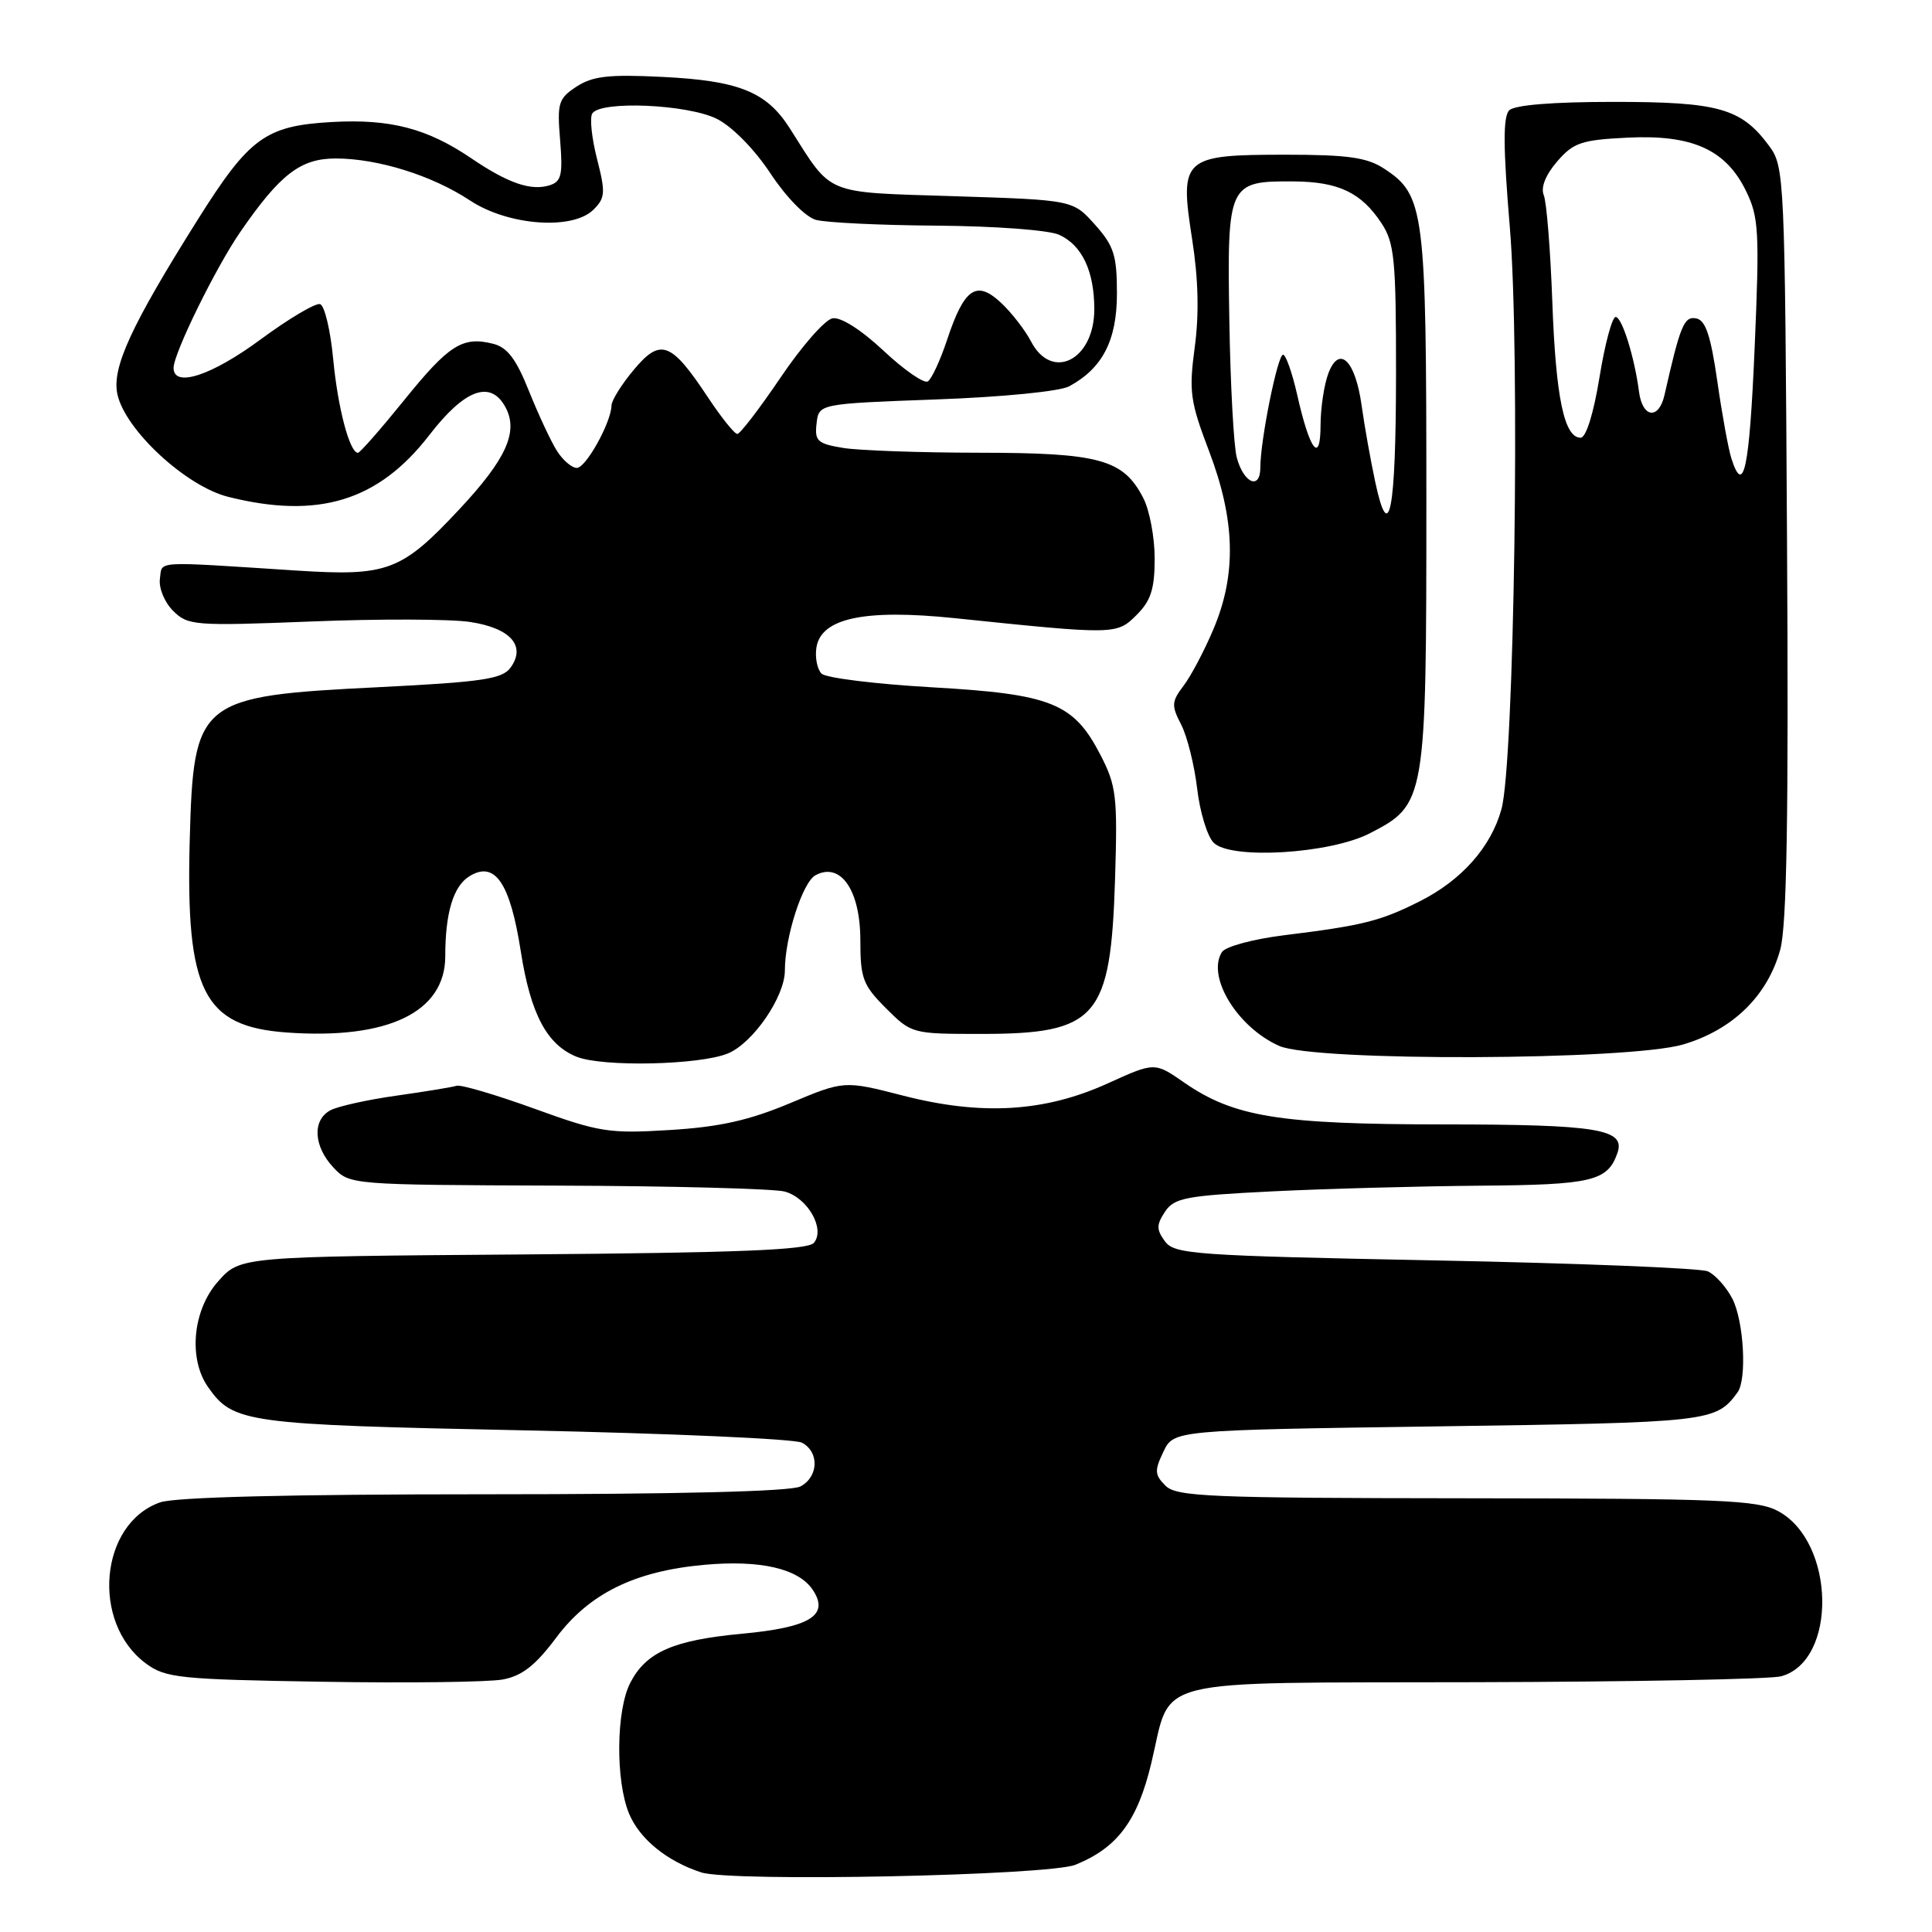<?xml version="1.0" encoding="UTF-8" standalone="no"?>
<!DOCTYPE svg PUBLIC "-//W3C//DTD SVG 1.1//EN" "http://www.w3.org/Graphics/SVG/1.1/DTD/svg11.dtd" >
<svg xmlns="http://www.w3.org/2000/svg" xmlns:xlink="http://www.w3.org/1999/xlink" version="1.1" viewBox="0 0 256 256">
 <g >
 <path fill="currentColor"
d=" M 142.50 247.09 C 148.06 244.84 150.72 241.28 152.55 233.64 C 155.33 222.07 151.55 223.02 195.40 222.90 C 216.36 222.85 234.62 222.50 236.00 222.12 C 243.48 220.09 243.20 204.31 235.61 200.23 C 232.86 198.76 228.06 198.56 194.29 198.53 C 160.21 198.50 155.89 198.32 154.43 196.86 C 152.99 195.42 152.96 194.86 154.16 192.36 C 155.52 189.50 155.52 189.50 190.61 189.00 C 226.67 188.49 227.36 188.41 230.23 184.50 C 231.50 182.78 231.07 175.03 229.54 172.07 C 228.73 170.52 227.27 168.89 226.29 168.46 C 225.30 168.03 209.02 167.38 190.11 167.01 C 158.22 166.38 155.62 166.20 154.36 164.48 C 153.22 162.92 153.22 162.30 154.37 160.56 C 155.59 158.72 157.10 158.43 168.62 157.86 C 175.70 157.51 188.05 157.18 196.06 157.11 C 210.97 157.00 213.02 156.51 214.32 152.77 C 215.42 149.61 211.73 149.00 191.32 148.99 C 169.48 148.98 163.51 148.01 156.89 143.43 C 153.00 140.73 153.00 140.73 146.75 143.57 C 138.41 147.35 130.08 147.85 119.68 145.18 C 111.86 143.17 111.86 143.17 104.68 146.18 C 99.27 148.45 95.35 149.33 88.79 149.73 C 80.69 150.23 79.42 150.03 70.79 146.90 C 65.68 145.05 61.05 143.69 60.50 143.87 C 59.95 144.05 56.36 144.64 52.53 145.18 C 48.70 145.72 44.76 146.59 43.78 147.12 C 41.36 148.41 41.54 151.88 44.17 154.69 C 46.34 156.99 46.45 157.00 73.92 157.10 C 89.09 157.15 102.62 157.51 103.99 157.89 C 107.04 158.74 109.37 162.84 107.85 164.68 C 107.06 165.63 97.88 166.00 69.32 166.22 C 31.83 166.50 31.83 166.50 28.92 169.77 C 25.54 173.54 24.92 180.01 27.56 183.78 C 30.90 188.55 32.45 188.77 69.52 189.53 C 88.76 189.93 105.29 190.66 106.25 191.16 C 108.58 192.37 108.48 195.67 106.07 196.96 C 104.83 197.63 89.82 198.00 64.21 198.00 C 38.33 198.00 23.21 198.38 21.22 199.07 C 13.20 201.87 12.03 215.00 19.32 220.41 C 21.93 222.34 23.70 222.53 42.68 222.84 C 53.98 223.03 64.75 222.89 66.63 222.54 C 69.18 222.06 70.96 220.67 73.70 217.00 C 78.06 211.16 84.08 208.19 93.28 207.35 C 100.76 206.67 105.81 207.84 107.70 210.67 C 109.94 214.04 107.35 215.64 98.30 216.48 C 89.21 217.33 85.62 218.91 83.52 222.97 C 81.63 226.62 81.55 235.98 83.36 240.33 C 84.77 243.69 88.37 246.62 92.91 248.10 C 96.87 249.40 138.93 248.53 142.50 247.09 Z  M 96.47 139.58 C 99.81 138.18 104.00 132.06 104.00 128.59 C 104.00 124.19 106.35 116.88 108.06 115.97 C 111.40 114.18 114.00 117.97 114.00 124.60 C 114.00 129.64 114.34 130.54 117.40 133.60 C 120.77 136.97 120.88 137.00 129.95 137.00 C 145.38 137.00 147.17 134.93 147.75 116.50 C 148.09 105.51 147.93 104.12 145.81 100.02 C 142.26 93.15 139.32 91.97 123.47 91.07 C 116.00 90.64 109.43 89.83 108.86 89.26 C 108.30 88.70 107.98 87.17 108.17 85.87 C 108.72 81.91 114.50 80.67 126.50 81.91 C 147.81 84.12 147.97 84.12 150.61 81.48 C 152.50 79.59 153.00 78.04 153.00 74.00 C 153.00 71.19 152.32 67.58 151.48 65.97 C 148.85 60.87 145.69 60.00 129.80 59.99 C 121.93 59.98 113.79 59.70 111.70 59.35 C 108.31 58.79 107.93 58.43 108.20 56.11 C 108.50 53.50 108.50 53.50 124.00 52.93 C 132.87 52.61 140.43 51.86 141.67 51.19 C 146.10 48.79 148.00 45.10 148.00 38.88 C 148.00 33.83 147.60 32.58 145.09 29.77 C 142.17 26.50 142.17 26.50 126.49 26.00 C 109.02 25.44 110.37 26.00 104.65 17.00 C 101.57 12.16 97.92 10.69 87.76 10.19 C 80.67 9.84 78.53 10.08 76.39 11.48 C 73.98 13.06 73.81 13.64 74.22 18.59 C 74.59 23.16 74.39 24.06 72.83 24.55 C 70.38 25.33 67.32 24.28 62.50 21.01 C 56.62 17.01 51.72 15.73 43.94 16.17 C 35.18 16.67 33.04 18.23 26.21 29.09 C 17.34 43.20 14.79 48.75 15.56 52.25 C 16.59 56.98 24.63 64.42 30.22 65.83 C 42.17 68.83 50.14 66.39 56.88 57.66 C 61.59 51.55 65.02 50.30 66.99 53.98 C 68.72 57.22 67.07 60.85 60.86 67.49 C 53.18 75.70 51.37 76.38 39.26 75.60 C 20.05 74.36 21.53 74.27 21.19 76.69 C 21.02 77.91 21.79 79.79 22.93 80.93 C 24.89 82.89 25.72 82.96 41.26 82.35 C 50.22 81.99 59.67 82.02 62.27 82.41 C 67.65 83.22 69.75 85.59 67.64 88.48 C 66.55 89.97 63.88 90.37 50.27 91.05 C 26.23 92.24 25.65 92.71 25.14 111.33 C 24.60 131.35 26.95 136.01 37.98 136.81 C 51.40 137.78 59.00 134.12 59.00 126.70 C 59.00 120.98 60.06 117.44 62.18 116.12 C 65.57 114.00 67.59 116.95 69.01 126.08 C 70.30 134.34 72.46 138.43 76.39 140.02 C 79.84 141.41 92.75 141.13 96.47 139.58 Z  M 223.05 138.39 C 229.61 136.44 234.20 131.96 235.89 125.84 C 236.76 122.67 237.01 108.17 236.79 71.82 C 236.51 23.23 236.45 22.08 234.41 19.32 C 230.72 14.34 227.74 13.50 213.80 13.50 C 205.76 13.50 200.69 13.91 199.98 14.62 C 199.15 15.45 199.17 19.49 200.06 30.12 C 201.44 46.51 200.65 101.08 198.95 107.22 C 197.56 112.25 193.68 116.63 188.12 119.43 C 182.90 122.06 180.56 122.64 170.11 123.93 C 165.97 124.45 162.35 125.43 161.90 126.17 C 159.87 129.44 163.97 136.13 169.50 138.59 C 174.20 140.68 215.86 140.53 223.05 138.39 Z  M 181.50 110.42 C 188.93 106.60 189.00 106.19 189.00 66.22 C 189.00 27.74 188.76 25.85 183.38 22.33 C 181.13 20.86 178.58 20.50 170.33 20.50 C 156.73 20.50 156.28 20.91 157.96 31.67 C 158.79 36.95 158.90 41.62 158.31 46.00 C 157.52 51.89 157.70 53.19 160.22 59.81 C 163.68 68.92 163.86 76.08 160.81 83.31 C 159.61 86.17 157.82 89.56 156.84 90.85 C 155.23 92.97 155.20 93.48 156.51 96.01 C 157.31 97.56 158.26 101.38 158.63 104.49 C 158.99 107.60 159.98 110.84 160.82 111.67 C 163.08 113.93 176.23 113.14 181.50 110.42 Z  M 73.80 59.75 C 73.01 58.51 71.35 54.95 70.10 51.84 C 68.39 47.56 67.23 46.02 65.33 45.55 C 61.29 44.53 59.48 45.69 53.54 53.04 C 50.44 56.87 47.70 60.00 47.43 60.00 C 46.33 60.00 44.76 54.05 44.15 47.58 C 43.79 43.77 43.01 40.50 42.42 40.30 C 41.83 40.11 38.28 42.21 34.54 44.97 C 28.03 49.78 23.00 51.42 23.00 48.75 C 23.00 46.83 28.58 35.46 31.85 30.72 C 37.12 23.08 39.82 21.00 44.48 21.00 C 50.07 21.00 57.27 23.25 62.27 26.56 C 67.32 29.90 75.88 30.54 78.65 27.77 C 80.20 26.23 80.25 25.51 79.11 21.06 C 78.41 18.32 78.12 15.61 78.48 15.04 C 79.54 13.31 91.11 13.81 94.99 15.75 C 97.03 16.78 99.97 19.77 102.09 22.98 C 104.17 26.13 106.73 28.74 108.10 29.13 C 109.42 29.50 116.67 29.85 124.20 29.90 C 131.89 29.96 138.98 30.49 140.34 31.11 C 143.38 32.49 145.00 35.93 145.00 40.98 C 145.00 47.70 139.39 50.56 136.62 45.25 C 135.83 43.74 134.04 41.42 132.62 40.10 C 129.37 37.07 127.76 38.18 125.48 45.07 C 124.58 47.77 123.44 50.23 122.94 50.54 C 122.43 50.85 119.79 49.02 117.07 46.47 C 114.09 43.68 111.39 41.97 110.31 42.18 C 109.31 42.36 106.22 45.89 103.44 50.01 C 100.65 54.13 98.07 57.50 97.70 57.50 C 97.32 57.50 95.55 55.29 93.76 52.58 C 88.91 45.27 87.52 44.76 83.98 49.00 C 82.37 50.92 81.04 53.05 81.03 53.72 C 80.98 55.98 77.64 62.00 76.43 62.00 C 75.77 62.00 74.59 60.99 73.80 59.75 Z  M 229.42 60.75 C 229.02 59.51 228.18 54.90 227.55 50.50 C 226.68 44.47 226.00 42.43 224.76 42.19 C 223.15 41.88 222.65 43.08 220.56 52.32 C 219.81 55.66 217.64 55.40 217.18 51.92 C 216.58 47.31 214.92 42.00 214.08 42.00 C 213.62 42.00 212.65 45.60 211.94 50.00 C 211.15 54.83 210.16 58.00 209.44 58.00 C 207.26 58.00 206.15 52.65 205.69 40.00 C 205.44 33.12 204.93 26.77 204.56 25.87 C 204.13 24.85 204.79 23.19 206.32 21.41 C 208.48 18.90 209.54 18.54 215.63 18.24 C 224.22 17.81 228.68 19.81 231.36 25.31 C 233.05 28.77 233.16 30.68 232.50 46.06 C 231.81 62.14 231.04 65.82 229.42 60.75 Z  M 182.21 63.79 C 181.59 60.88 180.79 56.38 180.43 53.78 C 179.60 47.75 177.46 45.66 176.02 49.46 C 175.46 50.93 174.99 54.01 174.98 56.32 C 174.97 61.58 173.55 59.74 171.87 52.25 C 171.21 49.36 170.38 47.00 170.01 47.00 C 169.29 47.00 167.00 58.35 167.00 61.95 C 167.00 64.98 164.79 64.04 163.88 60.63 C 163.47 59.12 163.03 50.87 162.89 42.31 C 162.60 24.31 162.76 23.97 171.44 24.04 C 177.36 24.08 180.38 25.52 183.05 29.57 C 184.77 32.18 184.99 34.37 184.98 49.50 C 184.97 67.82 184.06 72.49 182.21 63.79 Z "/>
</g>
</svg>